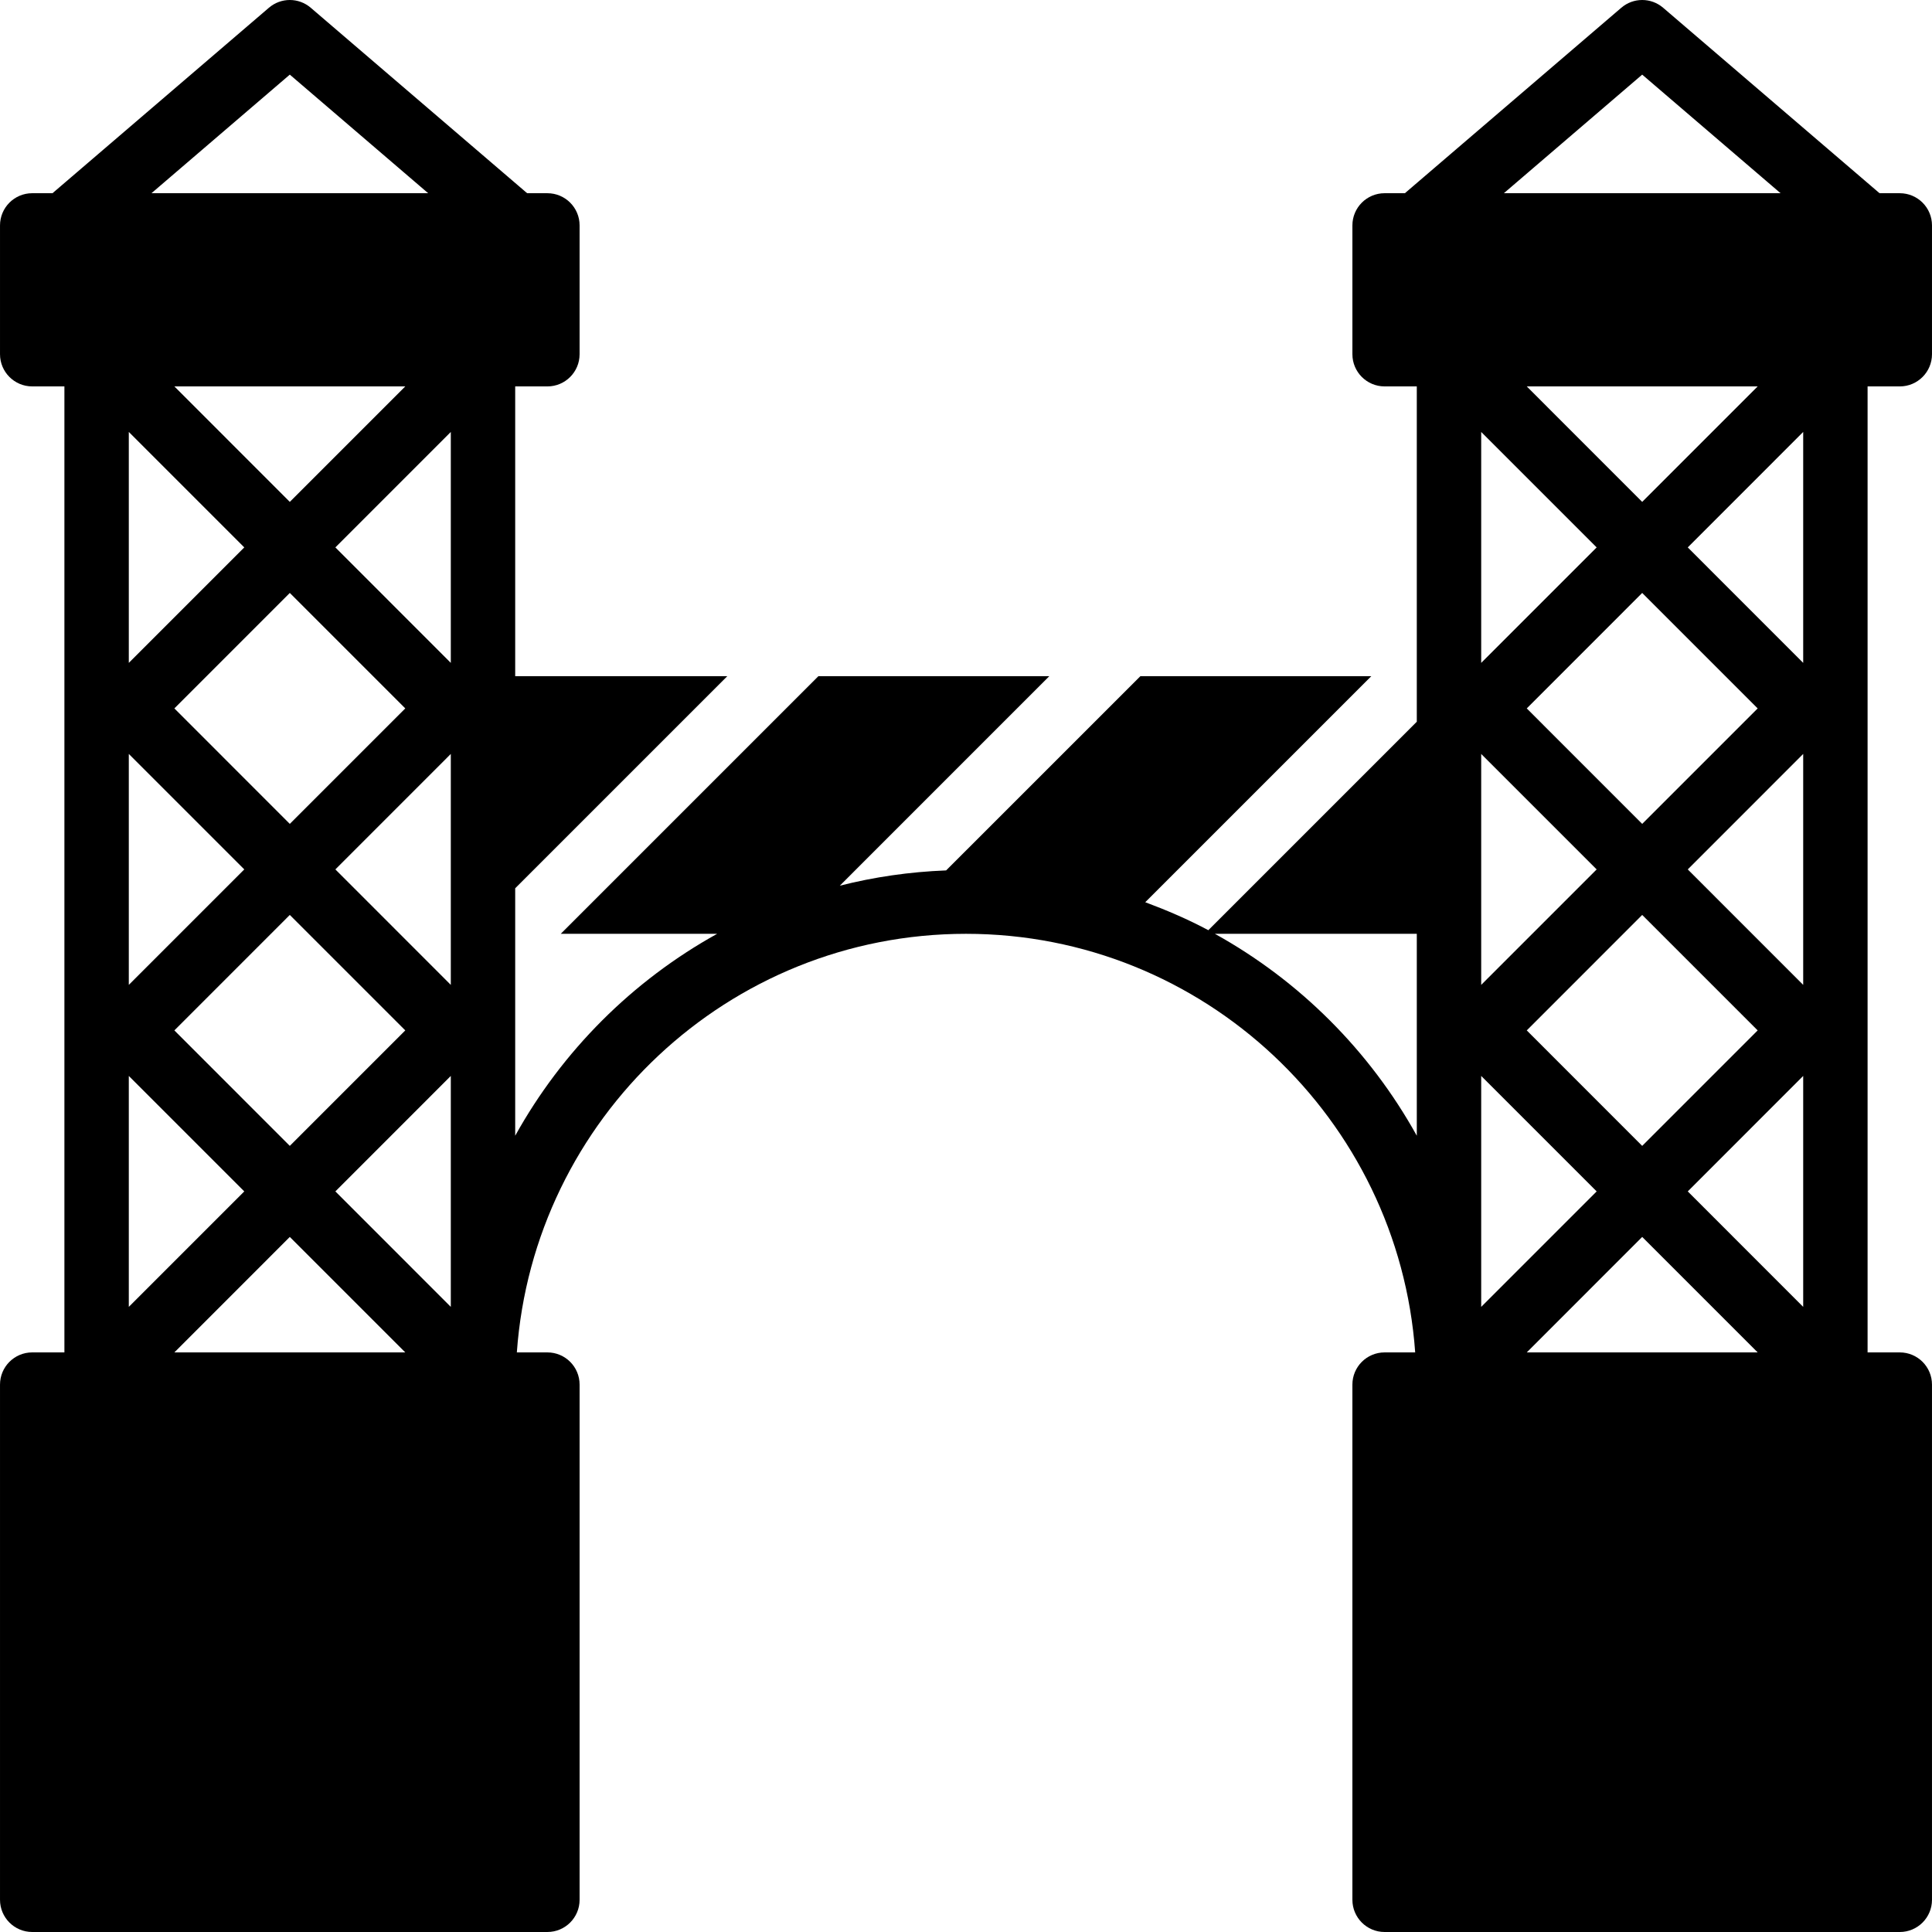 <?xml version="1.0" encoding="iso-8859-1"?>
<!-- Generator: Adobe Illustrator 19.0.0, SVG Export Plug-In . SVG Version: 6.00 Build 0)  -->
<svg xmlns="http://www.w3.org/2000/svg" xmlns:xlink="http://www.w3.org/1999/xlink" version="1.1" id="Capa_1" x="0px" y="0px" viewBox="0 0 512.004 512.004" style="enable-background:new 0 0 512.004 512.004;" xml:space="preserve">
<g>
	<g>
		<path d="M503.469,102.404c4.719,0,8.533-3.823,8.533-8.533V59.738c0-4.71-3.814-8.533-8.533-8.533h-5.367L440.757,2.061    c-3.2-2.748-7.902-2.748-11.102,0l-57.344,49.143h-5.376c-4.71,0-8.533,3.823-8.533,8.533v34.133c0,4.71,3.823,8.533,8.533,8.533    h8.533v88.866l-55.245,55.245c-5.35-2.867-10.965-5.265-16.717-7.415l59.896-59.895H302.21l-51.473,51.465    c-9.685,0.375-19.106,1.749-28.177,4.053l55.509-55.518h-61.193l-68.267,68.267h41.446c-22.468,12.45-41.062,31.044-53.521,53.513    v-65.579l56.201-56.201h-56.201v-76.8h8.533c4.719,0,8.533-3.823,8.533-8.533V59.738c0-4.71-3.814-8.533-8.533-8.533h-5.367    L82.357,2.061c-3.2-2.748-7.902-2.748-11.102,0L13.911,51.204H8.535c-4.71,0-8.533,3.823-8.533,8.533v34.133    c0,4.71,3.823,8.533,8.533,8.533h8.533v256H8.535c-4.71,0-8.533,3.823-8.533,8.533v136.533c0,4.71,3.823,8.533,8.533,8.533    h136.533c4.719,0,8.533-3.823,8.533-8.533V366.938c0-4.71-3.814-8.533-8.533-8.533h-8.098    c4.403-61.892,56.038-110.933,119.031-110.933c63.002,0,114.637,49.041,119.04,110.933h-8.107c-4.71,0-8.533,3.823-8.533,8.533    v136.533c0,4.71,3.823,8.533,8.533,8.533h136.533c4.719,0,8.533-3.823,8.533-8.533V366.938c0-4.71-3.814-8.533-8.533-8.533h-8.533    v-256H503.469z M76.802,19.776l36.668,31.428H40.143L76.802,19.776z M46.21,187.738l30.592-30.601l30.601,30.601l-30.601,30.601    L46.21,187.738z M107.403,273.071l-30.601,30.601L46.21,273.071l30.592-30.601L107.403,273.071z M46.21,102.404h61.193    l-30.601,30.601L46.21,102.404z M34.135,114.47l30.601,30.601l-30.601,30.601V114.47z M34.135,199.804l30.601,30.601    l-30.601,30.601V199.804z M34.135,285.137l30.601,30.601l-30.601,30.601V285.137z M46.21,358.404l30.592-30.601l30.601,30.601    H46.21z M119.469,346.338l-30.592-30.601l30.592-30.601V346.338z M119.469,238.938v22.067l-30.592-30.601l30.592-30.601V238.938z     M119.469,175.672l-30.592-30.601l30.592-30.601V175.672z M375.469,300.983c-12.45-22.468-31.044-41.062-53.513-53.513h53.513    V300.983z M435.202,19.776l36.668,31.428h-73.327L435.202,19.776z M404.61,187.738l30.592-30.601l30.601,30.601l-30.601,30.601    L404.61,187.738z M465.803,273.071l-30.601,30.601l-30.592-30.601l30.592-30.601L465.803,273.071z M404.61,102.404h61.193    l-30.601,30.601L404.61,102.404z M392.535,114.47l30.601,30.601l-30.601,30.601V114.47z M392.535,238.938v-39.134l30.601,30.601    l-30.601,30.601V238.938z M392.535,285.137l30.601,30.601l-30.601,30.601V285.137z M404.61,358.404l30.592-30.601l30.601,30.601    H404.61z M477.869,346.338l-30.592-30.601l30.592-30.601V346.338z M477.869,261.005l-30.592-30.601l30.592-30.601V261.005z     M477.869,175.672l-30.592-30.601l30.592-30.601V175.672z"/>
	</g>
</g>
<g>
</g>
<g>
</g>
<g>
</g>
<g>
</g>
<g>
</g>
<g>
</g>
<g>
</g>
<g>
</g>
<g>
</g>
<g>
</g>
<g>
</g>
<g>
</g>
<g>
</g>
<g>
</g>
<g>
</g>
</svg>
